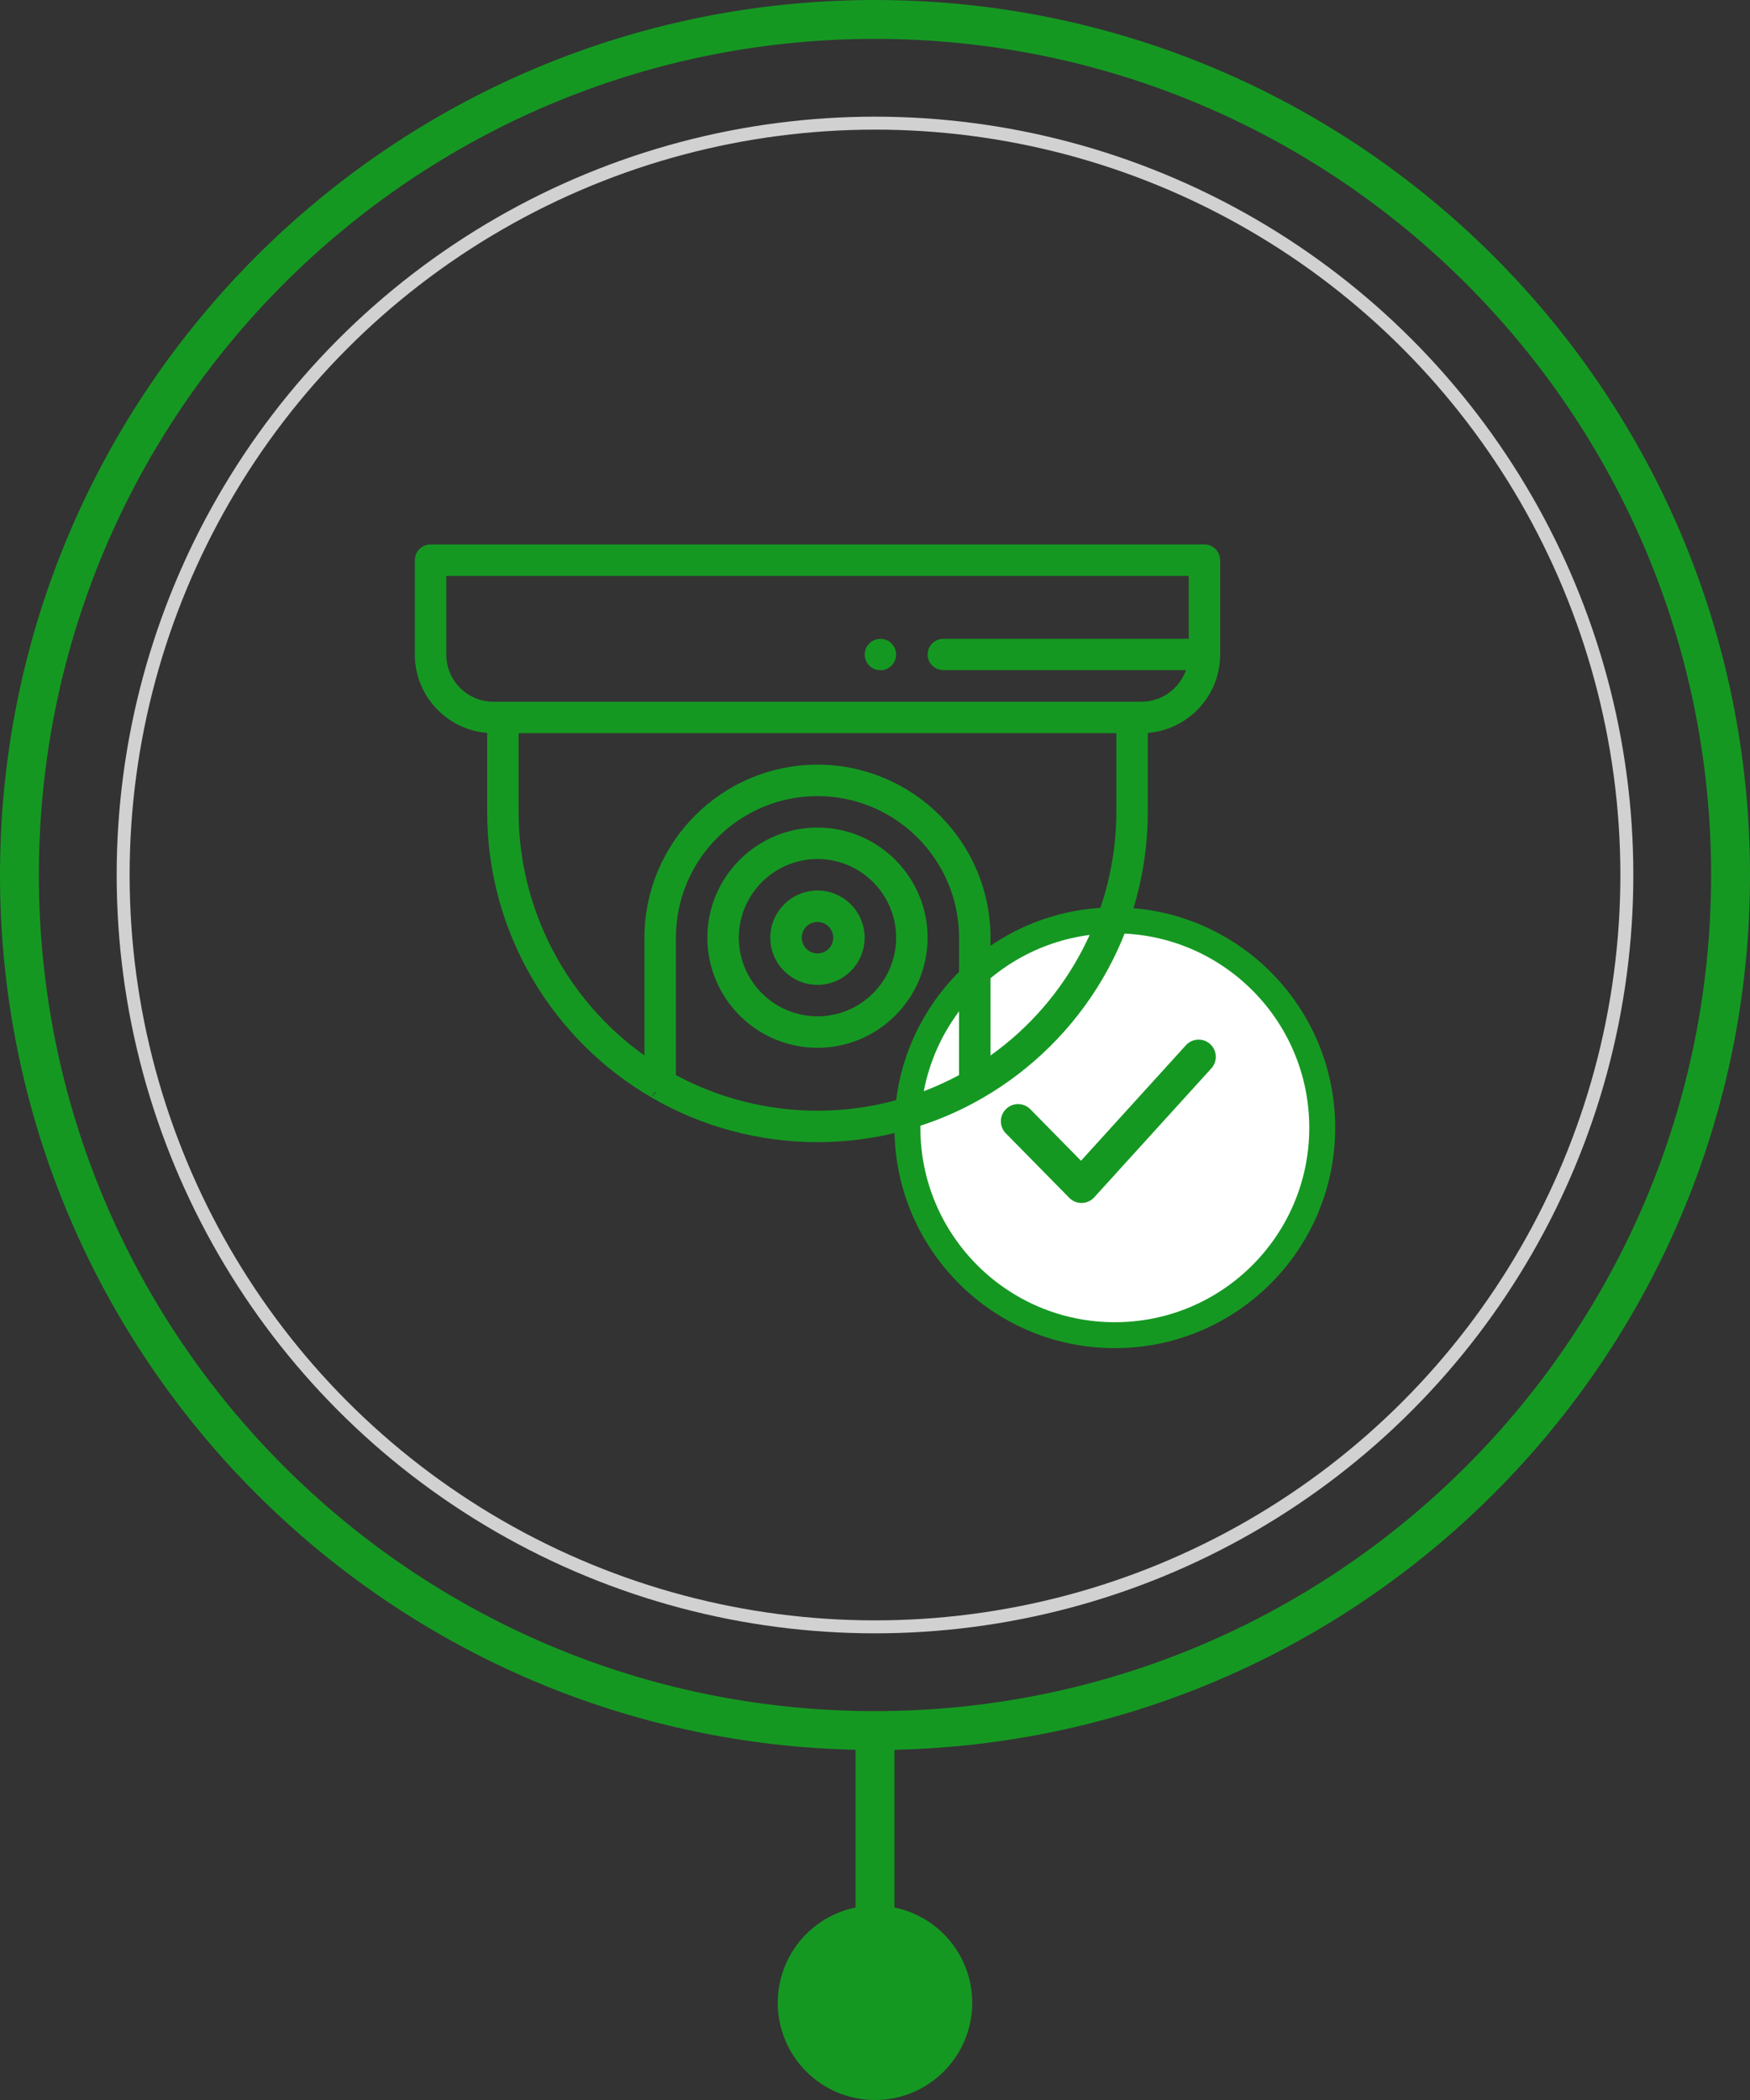 <svg width="135" height="162" viewBox="0 0 135 162" fill="none" xmlns="http://www.w3.org/2000/svg">
<rect x="0" y="0" width="135" height="162" fill="#333333" stroke="none"/>
<circle cx="67.5" cy="67.5" r="58" stroke="#D1D1D1"/>
<circle cx="67.5" cy="154.5" r="7.5" fill="#159822"/>
<path d="M132.5 67.5C132.5 103.399 103.399 132.5 67.5 132.5C31.602 132.5 2.5 103.399 2.5 67.5C2.5 31.602 31.602 2.5 67.5 2.5C103.399 2.5 132.5 31.602 132.5 67.5ZM67.5 134.5C104.503 134.5 134.5 104.503 134.5 67.5C134.5 30.497 104.503 0.5 67.5 0.5C30.497 0.5 0.5 30.497 0.5 67.5C0.5 104.503 30.497 134.5 67.5 134.5Z" fill="#159822" stroke="#159822"/>
<path fill-rule="evenodd" clip-rule="evenodd" d="M66 148L66 134L69 134L69 148L66 148Z" fill="#159822"/>
<circle cx="86" cy="87" r="16" fill="white" stroke="#159822" stroke-width="2"/>
<path d="M67.203 50.494C67.203 50.1 67.523 49.78 67.917 49.78C68.31 49.78 68.63 50.1 68.63 50.494C68.63 50.887 68.31 51.207 67.917 51.207C67.523 51.207 67.203 50.887 67.203 50.494Z" fill="#159822" stroke="#159822"/>
<path d="M38.082 56.54V56.078L37.621 56.041C34.76 55.813 32.5 53.413 32.5 50.494V43.213C32.5 42.819 32.819 42.5 33.213 42.5H92.913C93.307 42.5 93.626 42.819 93.626 43.213V50.494C93.626 53.413 91.367 55.813 88.505 56.041L88.045 56.078V56.54V62.628C88.045 67.092 86.853 71.472 84.599 75.296C82.411 79.007 79.283 82.109 75.555 84.266L75.557 84.271L75.554 84.267C71.927 86.374 67.598 87.609 63.063 87.609C58.686 87.609 54.383 86.461 50.614 84.291L50.613 84.29L50.601 84.283L50.597 84.281L50.557 84.258L50.556 84.258C43.081 79.926 38.082 71.845 38.082 62.628V56.54ZM50.626 84.299C50.629 84.3 50.629 84.301 50.628 84.3L50.626 84.299ZM74.221 83.376L74.484 83.234V82.936V72.335C74.484 66.037 69.361 60.914 63.063 60.914C56.765 60.914 51.642 66.037 51.642 72.335V82.936V83.234L51.905 83.376C55.318 85.214 59.159 86.183 63.063 86.183C66.967 86.183 70.809 85.214 74.221 83.376ZM75.911 81.425V82.395L76.701 81.832C82.867 77.44 86.618 70.271 86.618 62.628V56.561V56.061H86.118H40.008H39.508V56.561V62.628C39.508 70.271 43.26 77.44 49.426 81.832L50.216 82.395V81.425V72.335C50.216 65.251 55.98 59.488 63.063 59.488C70.147 59.488 75.911 65.251 75.911 72.335V81.425ZM91.7 49.78H92.2V49.28V44.427V43.927H91.7H34.427H33.927V44.427V50.494C33.927 52.777 35.784 54.634 38.067 54.634H38.103H38.141H38.178H38.217H38.256H38.297H38.337H38.379H38.421H38.464H38.508H38.553H38.598H38.644H38.691H38.738H38.786H38.835H38.885H38.935H38.986H39.037H39.09H39.143H39.197H39.251H39.306H39.362H39.418H39.475H39.533H39.592H39.651H39.71H39.771H39.832H39.894H39.956H40.019H40.083H40.147H40.212H40.278H40.344H40.411H40.478H40.546H40.615H40.684H40.754H40.825H40.896H40.968H41.04H41.113H41.187H41.261H41.335H41.411H41.487H41.563H41.64H41.718H41.796H41.875H41.954H42.034H42.114H42.195H42.277H42.359H42.442H42.525H42.608H42.693H42.778H42.863H42.949H43.035H43.122H43.209H43.297H43.386H43.475H43.564H43.654H43.744H43.835H43.927H44.019H44.111H44.204H44.297H44.391H44.486H44.58H44.676H44.771H44.867H44.964H45.061H45.159H45.257H45.355H45.454H45.554H45.653H45.754H45.854H45.955H46.057H46.159H46.261H46.364H46.467H46.571H46.675H46.779H46.884H46.989H47.095H47.201H47.307H47.414H47.521H47.629H47.736H47.845H47.953H48.062H48.172H48.282H48.392H48.502H48.613H48.724H48.836H48.947H49.06H49.172H49.285H49.398H49.512H49.626H49.74H49.854H49.969H50.084H50.2H50.315H50.431H50.548H50.664H50.781H50.898H51.016H51.134H51.252H51.37H51.489H51.608H51.727H51.846H51.966H52.086H52.206H52.327H52.448H52.569H52.69H52.811H52.933H53.055H53.177H53.3H53.422H53.545H53.668H53.792H53.915H54.039H54.163H54.287H54.411H54.536H54.661H54.786H54.911H55.036H55.162H55.287H55.413H55.539H55.666H55.792H55.919H56.045H56.172H56.299H56.426H56.554H56.681H56.809H56.937H57.065H57.193H57.321H57.449H57.578H57.706H57.835H57.964H58.093H58.222H58.351H58.48H58.609H58.739H58.868H58.998H59.128H59.258H59.388H59.517H59.648H59.778H59.908H60.038H60.169H60.299H60.429H60.56H60.691H60.821H60.952H61.083H61.213H61.344H61.475H61.606H61.737H61.868H61.999H62.13H62.261H62.392H62.523H62.654H62.785H62.916H63.047H63.178H63.309H63.44H63.571H63.702H63.833H63.964H64.095H64.225H64.356H64.487H64.618H64.749H64.879H65.01H65.141H65.271H65.402H65.532H65.662H65.793H65.923H66.053H66.183H66.313H66.443H66.573H66.703H66.832H66.962H67.091H67.221H67.35H67.479H67.608H67.737H67.866H67.995H68.124H68.252H68.38H68.509H68.637H68.765H68.892H69.02H69.148H69.275H69.402H69.529H69.656H69.783H69.91H70.036H70.162H70.288H70.414H70.54H70.666H70.791H70.916H71.041H71.166H71.291H71.415H71.539H71.663H71.787H71.911H72.034H72.157H72.28H72.403H72.525H72.647H72.769H72.891H73.013H73.134H73.255H73.376H73.496H73.617H73.737H73.857H73.976H74.095H74.214H74.333H74.451H74.57H74.688H74.805H74.922H75.039H75.156H75.272H75.389H75.504H75.62H75.735H75.85H75.965H76.079H76.193H76.306H76.42H76.532H76.645H76.757H76.869H76.981H77.092H77.203H77.314H77.424H77.534H77.643H77.752H77.861H77.969H78.077H78.185H78.292H78.399H78.505H78.612H78.717H78.823H78.927H79.032H79.136H79.24H79.343H79.446H79.548H79.65H79.752H79.853H79.954H80.054H80.154H80.254H80.353H80.451H80.549H80.647H80.744H80.841H80.937H81.033H81.128H81.223H81.318H81.412H81.505H81.598H81.691H81.783H81.874H81.965H82.056H82.146H82.235H82.324H82.413H82.501H82.588H82.675H82.762H82.848H82.933H83.018H83.103H83.186H83.27H83.353H83.435H83.516H83.597H83.678H83.758H83.838H83.916H83.995H84.072H84.15H84.226H84.302H84.378H84.453H84.527H84.6H84.674H84.746H84.818H84.889H84.96H85.03H85.099H85.168H85.237H85.304H85.371H85.438H85.503H85.568H85.633H85.697H85.76H85.822H85.884H85.945H86.006H86.066H86.125H86.184H86.242H86.299H86.356H86.412H86.467H86.521H86.575H86.628H86.681H86.733H86.784H86.834H86.884H86.933H86.981H87.029H87.076H87.122H87.167H87.212H87.256H87.299H87.341H87.383H87.424H87.465H87.504H87.543H87.581H87.618H87.655H87.691H87.726H87.76H87.793H87.826H87.858H87.889H87.919H87.949H87.978H88.006H88.033H88.059C89.863 54.634 91.394 53.465 91.962 51.862L92.199 51.195H91.491H72.77C72.37 51.195 72.057 50.881 72.057 50.494C72.057 50.1 72.376 49.78 72.77 49.78H91.7Z" fill="#159822" stroke="#159822"/>
<path d="M55.069 72.335C55.069 67.927 58.656 64.341 63.063 64.341C67.471 64.341 71.057 67.927 71.057 72.335C71.057 76.742 67.471 80.329 63.063 80.329C58.656 80.329 55.069 76.742 55.069 72.335ZM56.496 72.335C56.496 75.956 59.442 78.902 63.063 78.902C66.685 78.902 69.63 75.956 69.63 72.335C69.63 68.713 66.685 65.768 63.063 65.768C59.442 65.768 56.496 68.713 56.496 72.335Z" fill="#159822" stroke="#159822"/>
<path d="M59.923 72.335C59.923 70.605 61.332 69.195 63.063 69.195C64.794 69.195 66.203 70.605 66.203 72.335C66.203 74.067 64.794 75.476 63.063 75.476C61.332 75.476 59.923 74.067 59.923 72.335ZM61.35 72.335C61.35 73.281 62.118 74.049 63.063 74.049C64.008 74.049 64.777 73.281 64.777 72.335C64.777 71.39 64.008 70.622 63.063 70.622C62.118 70.622 61.35 71.39 61.35 72.335Z" fill="#159822" stroke="#159822"/>
<path d="M93.356 80.544C92.816 80.053 91.976 80.092 91.483 80.634L83.392 89.544L79.483 85.57C78.967 85.047 78.129 85.039 77.608 85.554C77.085 86.067 77.077 86.907 77.592 87.429L82.485 92.403C82.735 92.658 83.075 92.8 83.43 92.8C83.438 92.8 83.448 92.8 83.456 92.801C83.822 92.793 84.167 92.637 84.412 92.366L93.446 82.418C93.938 81.874 93.898 81.036 93.356 80.544Z" fill="#159822"/>
</svg>
